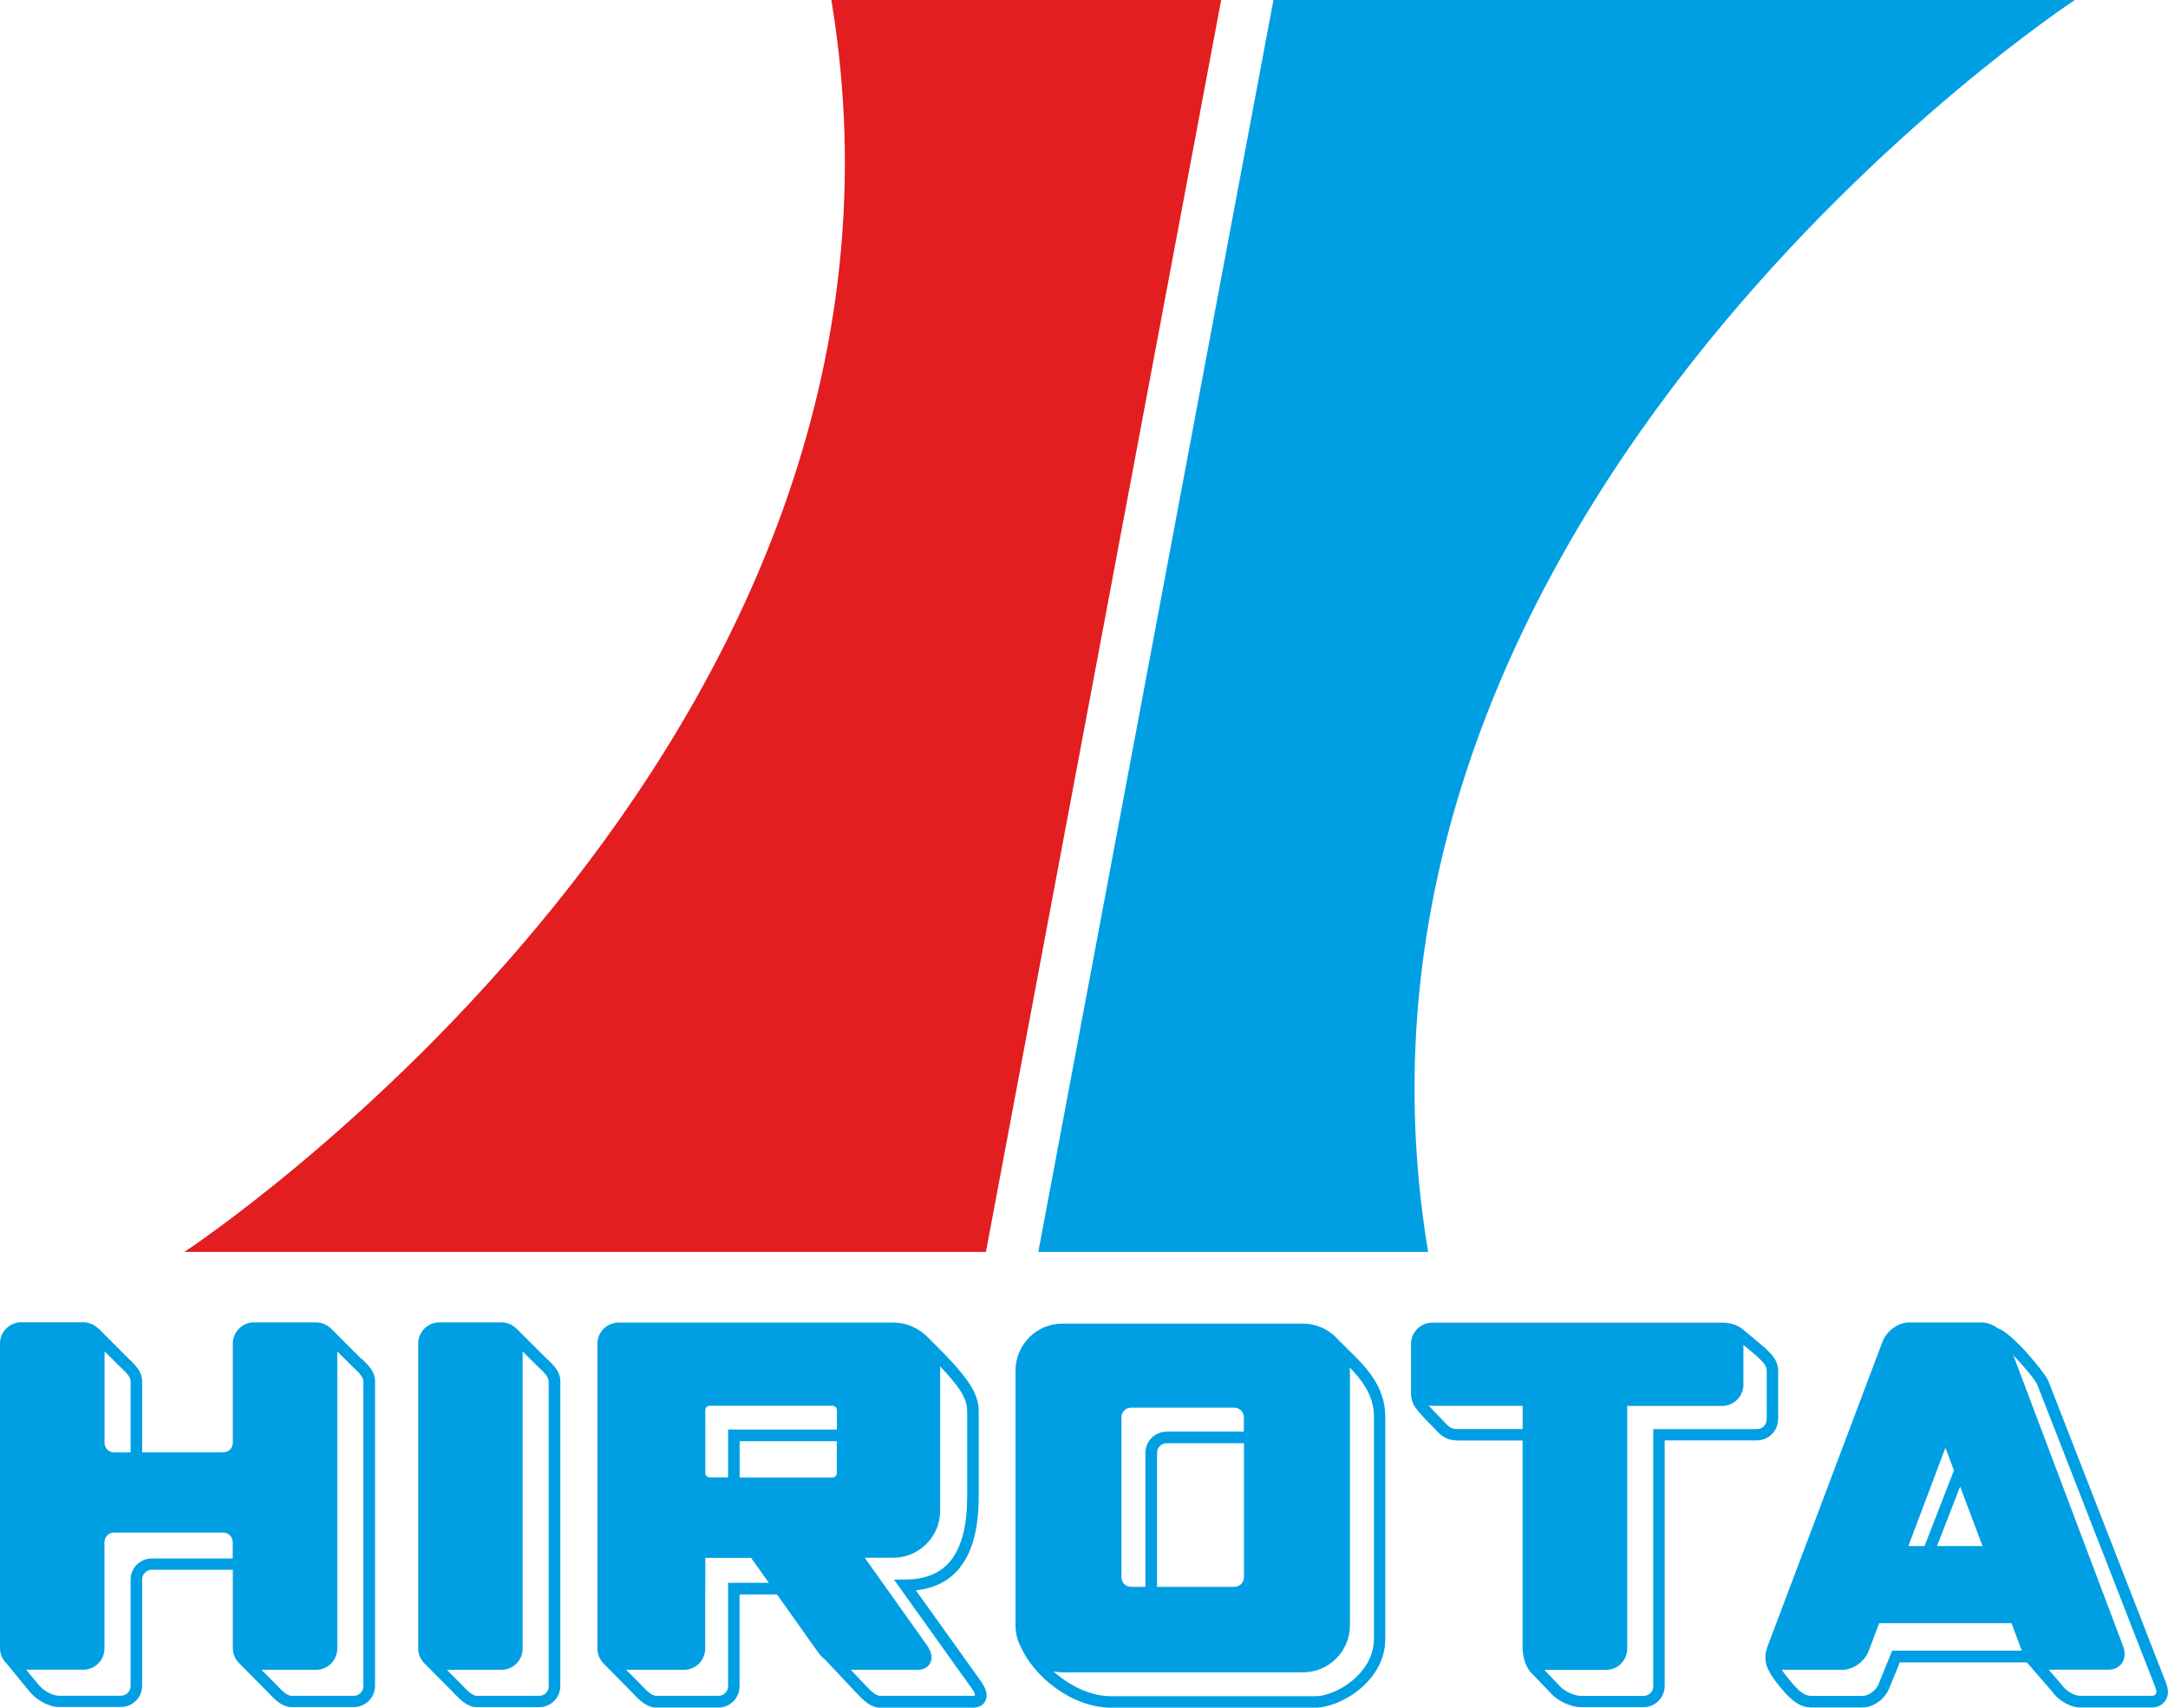 <?xml version="1.0" encoding="UTF-8"?>
<svg id="Capa_2" data-name="Capa 2" xmlns="http://www.w3.org/2000/svg" viewBox="0 0 214 168.61">
  <defs>
    <style>
      .cls-1 {
        fill: #009fe3;
      }

      .cls-2 {
        fill: #e21e20;
      }
    </style>
  </defs>
  <g id="Capa_1-2" data-name="Capa 1">
    <path class="cls-2" d="M97.31,123.6H18.2S94.32,73.66,82.06,0h38.48l-23.22,123.6Z"/>
    <path class="cls-1" d="M125.7,0h79.11s-76.14,49.92-63.84,123.6h-38.48L125.7,0Z"/>
    <path class="cls-1" d="M35.72,134.2l-.29-.28-2.64-2.64s-.07-.05-.09-.08c-.01-.01-.02-.03-.04-.04-.08-.08-.17-.15-.26-.22-.04-.02-.08-.04-.12-.07-.07-.04-.15-.09-.23-.13-.09-.04-.18-.06-.27-.09-.04-.01-.09-.03-.13-.04-.14-.03-.29-.05-.44-.05h-6.14c-1.15,0-2.09.94-2.09,2.09v9.8c0,.52-.42.94-.95.94h-8v-7.03c0-.95-.72-1.63-1.29-2.18l-.29-.28-2.63-2.64s-.07-.06-.1-.09c0,0,0,0-.01,0-.08-.08-.18-.16-.28-.23-.04-.03-.09-.05-.13-.08-.07-.04-.14-.08-.21-.12-.09-.04-.19-.07-.29-.1-.04,0-.08-.03-.12-.04-.14-.03-.29-.05-.44-.05H2.09c-1.15,0-2.09.94-2.09,2.09v30.1c0,.13.01.27.04.4.01.07.04.13.06.2.02.06.03.11.05.17.03.09.08.17.13.25.02.03.03.07.05.1.06.09.13.17.2.25.01.01.02.03.04.04l2.37,2.89c.59.72,1.8,1.49,2.86,1.49h6.14c1.15,0,2.09-.94,2.09-2.09v-10.51c0-.51.44-.95.95-.95h8v7.75c0,.44.14.85.37,1.19.02.03.05.05.07.08.06.08.13.16.2.23,0,0,0,.01.02.02l2.62,2.64.27.28c.58.61,1.3,1.37,2.26,1.37h6.14c1.15,0,2.09-.94,2.09-2.09v-30.1c0-.95-.72-1.63-1.29-2.17M10.32,133.42l1.32,1.31s.31.3.31.3c.46.44.94.89.94,1.34v7.03h-1.62c-.52,0-.95-.42-.95-.94v-9.04ZM22.98,153.87h-8c-1.16,0-2.09.94-2.09,2.09v10.51c0,.52-.42.95-.95.95h-6.14c-.6,0-1.51-.49-1.98-1.07l-1.24-1.5h5.64c1.16,0,2.09-.94,2.09-2.09v-10.51c0-.52.43-.94.95-.94h10.76c.53,0,.95.42.95.94v1.62ZM35.87,166.48c0,.52-.42.95-.95.95h-6.14c-.46,0-.98-.54-1.43-1.01l-.29-.3-1.26-1.26h5.4c1.16,0,2.09-.94,2.09-2.09v-29.34l1.32,1.31h0s.31.3.31.3c.46.44.94.88.94,1.34v30.1Z"/>
    <path class="cls-1" d="M54.02,134.2l-.29-.28-2.64-2.64s-.06-.05-.09-.08c-.01-.01-.03-.02-.04-.04-.08-.08-.17-.15-.26-.22-.04-.02-.08-.04-.12-.07-.07-.04-.14-.09-.23-.13-.09-.04-.18-.06-.27-.09-.04-.01-.09-.03-.13-.04-.14-.03-.29-.05-.44-.05h-6.14c-1.15,0-2.09.94-2.09,2.09v30.1c0,.6.25,1.13.65,1.51,0,0,0,0,0,0l2.62,2.64s.28.29.28.29c.58.61,1.3,1.36,2.25,1.36h6.14c1.15,0,2.09-.94,2.09-2.09v-30.1c0-.95-.72-1.63-1.29-2.18M54.17,166.48c0,.52-.42.95-.95.95h-6.14c-.46,0-.97-.53-1.42-1l-.3-.31-1.26-1.26h5.4c1.15,0,2.09-.94,2.09-2.09v-29.34l1.32,1.31.31.3c.46.44.94.89.94,1.34v30.1Z"/>
    <path class="cls-1" d="M175.52,140.15v-4.78c0-1-.56-1.56-1.1-2.1l-.16-.16-2.21-1.85c-.54-.45-1.23-.67-2.07-.67h-28.61c-1.15,0-2.09.94-2.09,2.09v5.05c0,.13.08.76.42,1.22.39.56,1,1.17,1.48,1.66l.45.46c.63.7,1.13,1.15,2.27,1.15h6.39v20.53c0,.12.02.24.03.35.08.79.36,1.54.76,1.99l2.12,2.21c.72.73,1.93,1.25,2.89,1.25h6.13c1.16,0,2.1-.94,2.1-2.09v-24.25h9.1c1.15,0,2.09-.93,2.09-2.09M150.3,141.09h-6.39c-.65,0-.86-.16-1.42-.78l-.48-.5c-.3-.3-.68-.69-.99-1.05.12.02.24.04.36.04h8.92v2.3ZM174.38,140.15c0,.52-.42.95-.95.95h-10.24v25.39c0,.52-.43.95-.96.95h-6.13c-.66,0-1.56-.4-2.07-.9l-1.59-1.67h6.09c1.16,0,2.09-.94,2.09-2.09v-23.97h9.37c1.15,0,2.1-.94,2.1-2.1v-3.93c.62.52,1.39,1.16,1.41,1.19.03.03.13.13.13.13.53.52.76.78.76,1.28v4.78Z"/>
    <path class="cls-1" d="M132.93,133.1l-.7-.69v.05s0-.02,0-.03c-.09-.11-.17-.21-.27-.3-.02-.03-.05-.05-.07-.08-.11-.11-.22-.21-.34-.31-.07-.06-.15-.11-.23-.17-.05-.04-.1-.07-.15-.11-.09-.06-.17-.11-.26-.16-.05-.03-.1-.06-.15-.08-.09-.05-.17-.09-.26-.13-.06-.02-.12-.05-.18-.07-.09-.03-.17-.07-.26-.1-.07-.02-.15-.04-.22-.07-.08-.02-.16-.04-.24-.06-.09-.02-.19-.04-.29-.05-.06,0-.13-.02-.19-.03-.16-.02-.33-.03-.5-.03h-23.75c-2.55,0-4.63,2.08-4.63,4.63v25.15c0,.17,0,.33.03.5,0,.02.01.05.01.08.02.14.04.28.07.42,0,0,0,.02,0,.03.09.39.22.75.4,1.09,1.29,2.92,5.01,6.02,8.94,6.02h20.14c2.44,0,6.91-2.58,6.91-6.78v-21.96c0-3.07-2.03-5.03-3.82-6.76M135.61,161.83c0,3.44-3.79,5.64-5.77,5.64h-20.14c-2.07,0-4.15-1.04-5.71-2.45.28.05.58.09.88.09h23.75c2.55,0,4.63-2.08,4.63-4.63v-25.15c0-.11-.01-.21-.02-.32,1.29,1.34,2.39,2.83,2.39,4.86v21.96ZM122.79,155.72c0,.52-.43.95-.95.95h-7.63v-13.23c0-.52.43-.95.95-.95h7.63v13.23ZM110.7,139.92c0-.52.42-.94.94-.94h10.19c.53,0,.95.42.95.94v1.43h-7.63c-1.15,0-2.09.94-2.09,2.09v13.23h-1.42c-.52,0-.94-.42-.94-.95v-15.8Z"/>
    <path class="cls-1" d="M96.94,166.15s-5.54-7.75-6.53-9.13c1.59-.18,2.91-.75,3.9-1.75,2.16-2.18,2.3-5.73,2.3-7.75,0-.16,0-.78,0-.78v-7.3c0-1.97-.99-3.43-5.03-7.41-.24-.25-.52-.47-.81-.66-.07-.05-.15-.1-.23-.14-.03-.01-.05-.03-.08-.05-.67-.38-1.45-.6-2.29-.6h-27.11c-.72,0-1.36.37-1.73.92-.23.33-.36.73-.36,1.17v30.1c0,.44.14.85.37,1.19,0,0,.01.02.02.02.07.1.15.2.24.29,0,0,.01.01.02.02l2.62,2.65s.28.29.28.29c.58.61,1.3,1.36,2.25,1.36h6.14c1.15,0,2.09-.94,2.09-2.09v-9.07h3.7c.09.13.5.7,1.02,1.43.39.55.78,1.1,1.14,1.61.18.25.36.5.53.75.24.33.45.64.64.9.07.1.14.2.21.29.18.26.32.46.41.58.04.06.07.09.08.11.01.02.02.03.02.03.2.28.45.54.73.77h0s2.86,3.04,2.86,3.04c.01.01.29.3.29.3.58.61,1.3,1.36,2.25,1.36h9.16c.56,0,1.01-.24,1.22-.65.25-.49.13-1.13-.32-1.77M71.87,156.27v10.21c0,.52-.43.95-.95.95h-6.14c-.46,0-.97-.53-1.42-1l-.3-.31-1.26-1.26h5.72c1.15,0,2.09-.94,2.09-2.09,0,0,0-7.96.01-8.96h4.52c.1.15.82,1.16,1.75,2.46h-4.03ZM96.25,167.4s-.07.03-.2.03h-9.16c-.46,0-.97-.53-1.42-1l-.3-.31-1.19-1.26h6.61c.56,0,1.01-.24,1.22-.65.09-.17.14-.36.14-.57,0-.37-.15-.78-.45-1.2,0,0-5.09-7.16-6.14-8.64h2.81c2.55,0,4.63-2.08,4.63-4.63v-14.03c0-.08,0-.16-.01-.25,2.24,2.37,2.68,3.35,2.68,4.54v7.64c.01,1.74.03,5.38-1.97,7.39-.98.99-2.38,1.49-4.15,1.49h-1.11l7.76,10.86c.25.35.25.55.23.59M82.6,145.44c0,.24-.2.44-.45.44h-9.14v-3.59h9.59v3.15ZM82.6,141.14h-10.73v4.73h-1.81c-.24,0-.44-.19-.44-.44v-6.2c0-.24.2-.44.44-.44h12.1c.24,0,.45.2.45.44v1.91Z"/>
    <path class="cls-1" d="M213.85,166.27l-11.67-29.95c-.29-.73-3.52-4.71-5-5.19-.46-.34-1.02-.56-1.55-.56h-7.22c-1.05,0-2.18.83-2.59,1.89l-11.35,30.1-.08.25c-.34,1.1.06,1.85.27,2.25l.05.1c.32.61,1.37,1.91,2.01,2.49.73.66,1.34.93,2.11.93h5.01c1.07,0,2.23-.83,2.64-1.89,0,0,.82-2.02,1.05-2.56h12.54c.3.35,2.54,2.93,2.54,2.93.48.72,1.66,1.52,2.73,1.52h7.05c.57,0,1.06-.24,1.34-.66.18-.26.26-.56.26-.89,0-.25-.05-.5-.15-.76M186.77,162.98l-1.34,3.29c-.24.63-.98,1.17-1.58,1.17h-5.01c-.48,0-.83-.16-1.34-.63-.48-.44-1.27-1.41-1.63-1.95.02,0,.04,0,.05,0h5.97c1.05,0,2.19-.83,2.58-1.89,0,0,.81-2.14,1.02-2.71h13.06c.22.57,1.02,2.71,1.02,2.71,0,0,0,0,0,0h-12.81ZM212.79,167.27c-.09.13-.27.16-.4.16h-7.05c-.65,0-1.48-.56-1.82-1.08l-1.3-1.5h5.92c.55,0,1.03-.24,1.31-.64.31-.44.35-1.05.13-1.65l-10.85-28.76c1.07,1.12,2.21,2.48,2.38,2.94l11.68,29.95h0c.09.24.1.45,0,.59M188.37,152.64c.44-1.18,2.9-7.66,3.66-9.7.19.51.5,1.31.84,2.23l-2.9,7.47h-1.6ZM191.2,152.64c.4-1.02,1.63-4.19,2.28-5.87.92,2.46,1.94,5.15,2.21,5.87h-4.49Z"/>
  </g>
</svg>